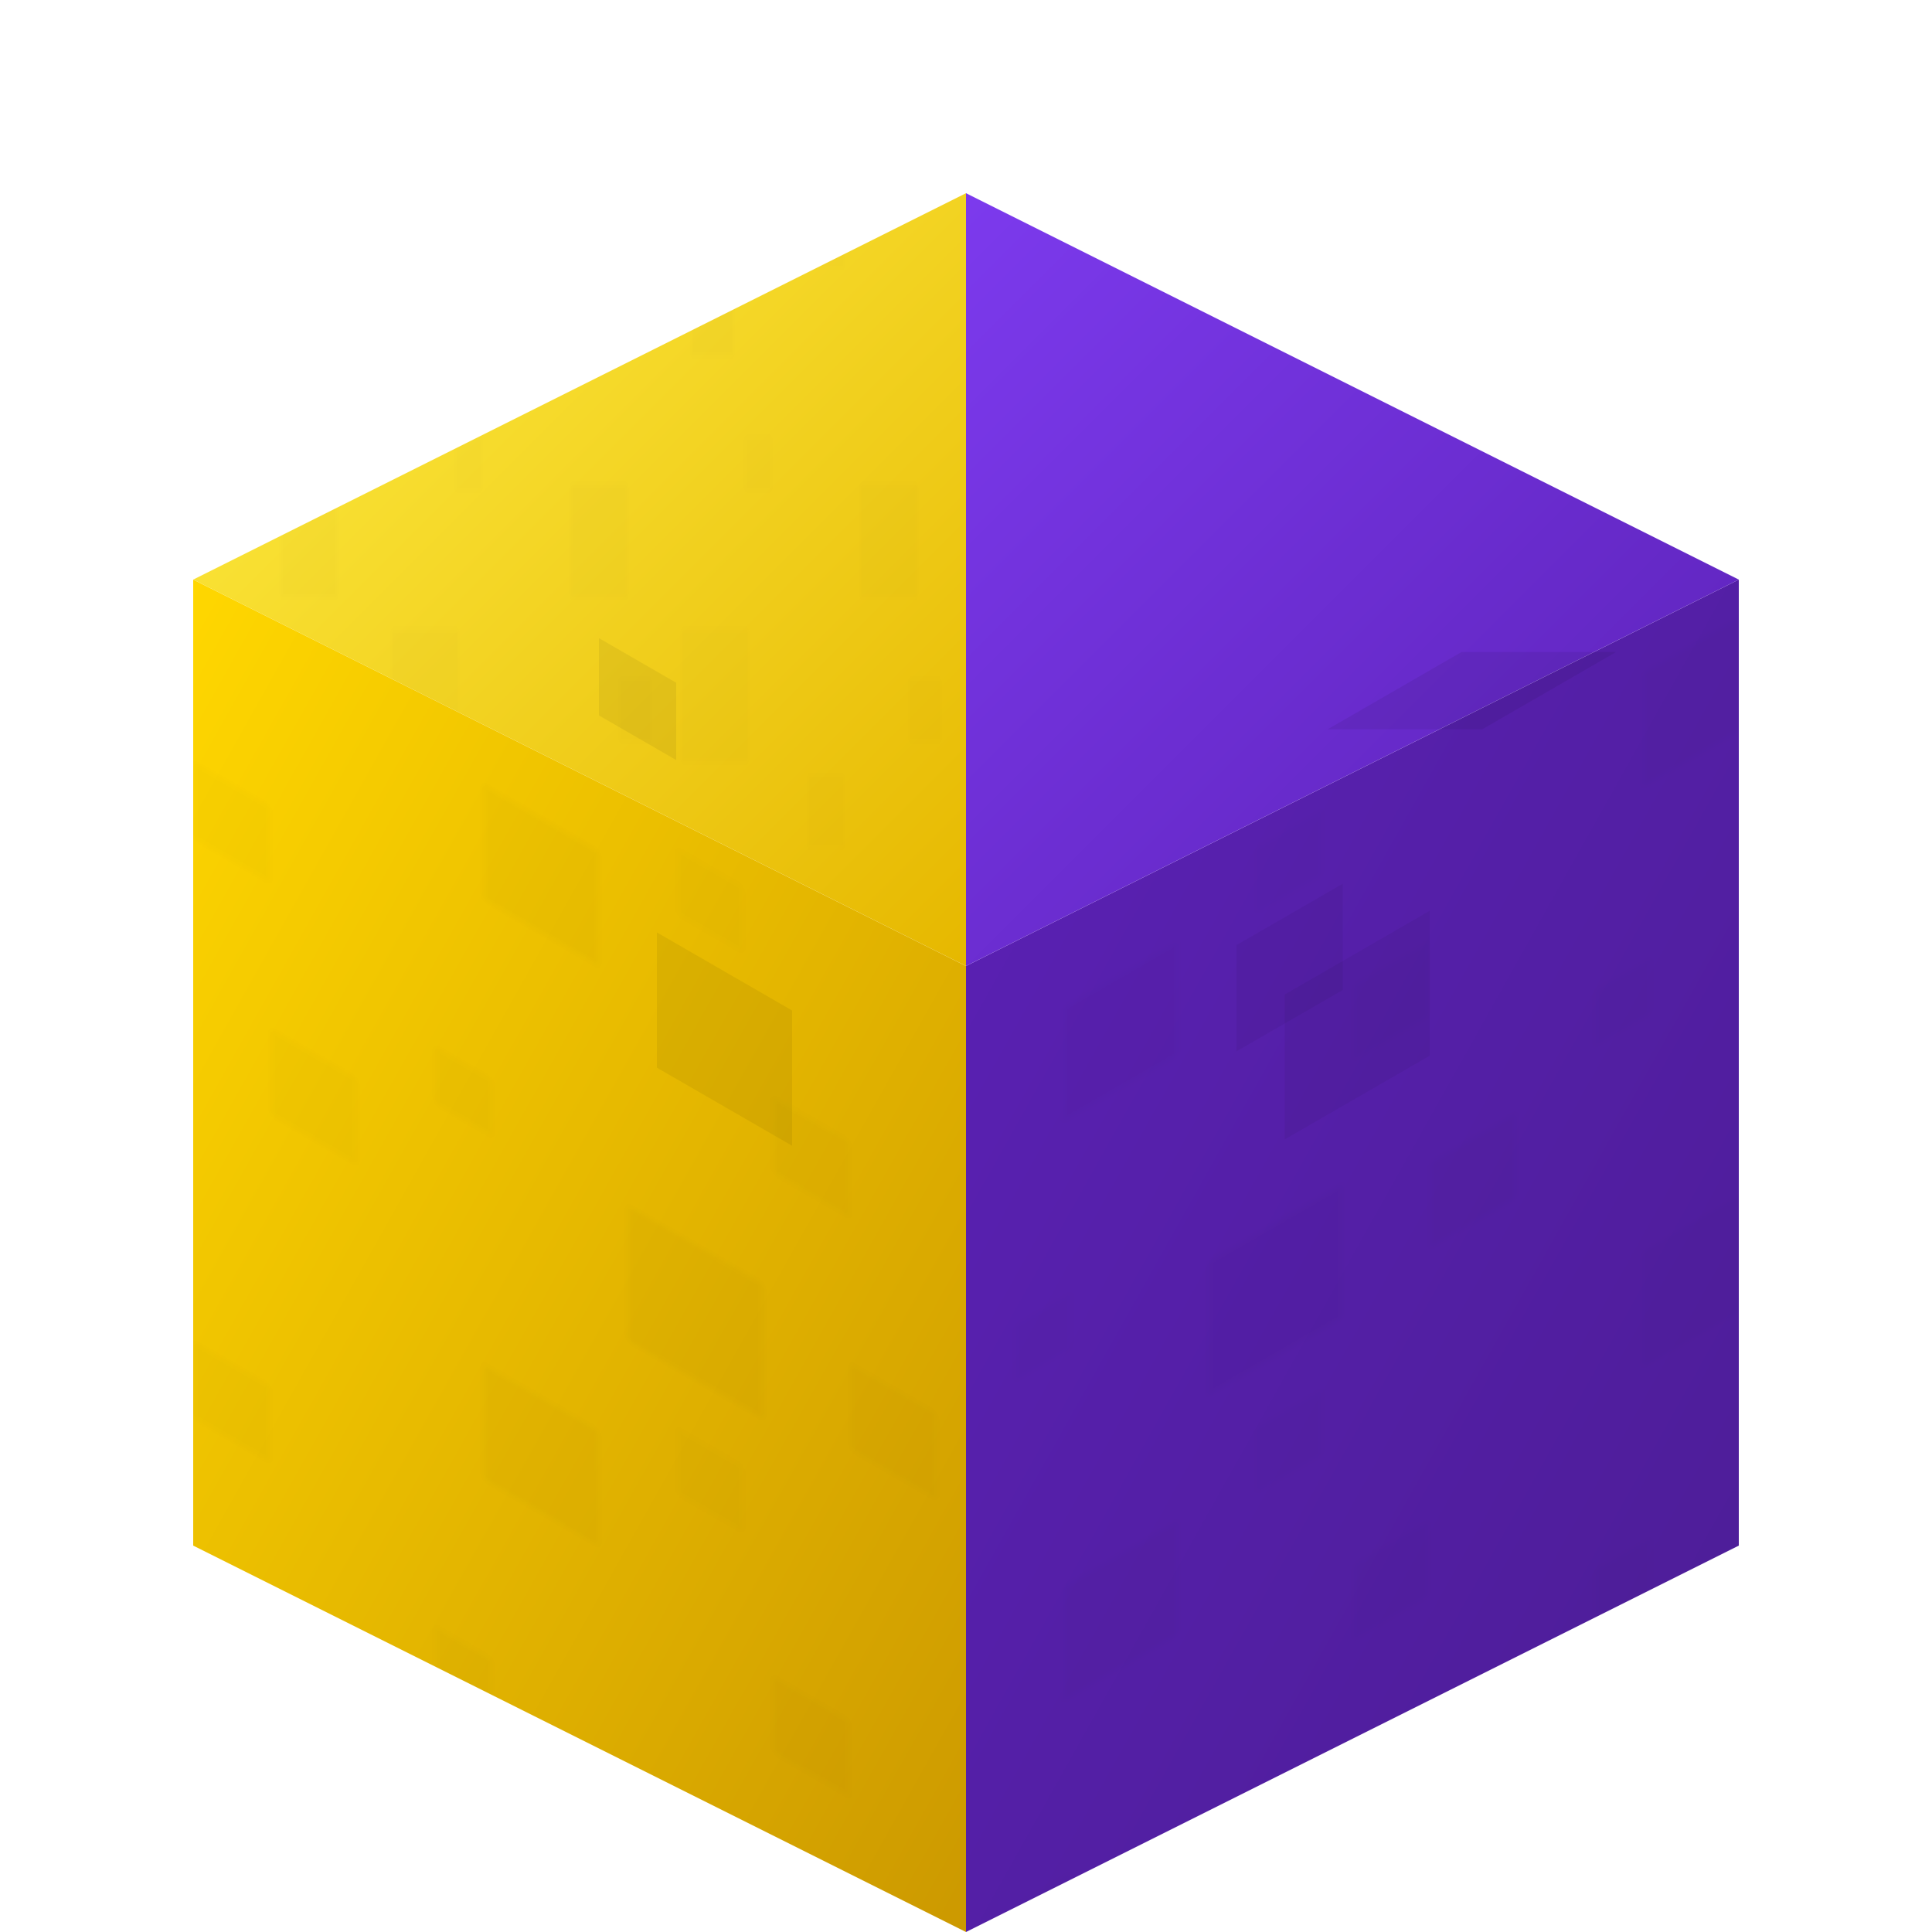 <?xml version="1.0" encoding="UTF-8" standalone="no"?>
<svg
   width="200"
   height="200"
   viewBox="0 0 200 200"
   version="1.1"
   xmlns:xlink="http://www.w3.org/1999/xlink"
   xmlns="http://www.w3.org/2000/svg">
  <defs>
    <linearGradient id="topYellow" x1="0%" y1="0%" x2="100%" y2="100%">
      <stop offset="0%" style="stop-color:#FFEE44;stop-opacity:1" />
      <stop offset="100%" style="stop-color:#E6B800;stop-opacity:1" />
    </linearGradient>
    
    <linearGradient id="leftYellow" x1="0%" y1="0%" x2="100%" y2="100%">
      <stop offset="0%" style="stop-color:#FFD700;stop-opacity:1" />
      <stop offset="100%" style="stop-color:#CC9900;stop-opacity:1" />
    </linearGradient>
    
    <linearGradient id="topPurple" x1="0%" y1="0%" x2="100%" y2="100%">
      <stop offset="0%" style="stop-color:#7C3AED;stop-opacity:1" />
      <stop offset="100%" style="stop-color:#5B21B6;stop-opacity:1" />
    </linearGradient>
    
    <linearGradient id="rightPurple" x1="0%" y1="0%" x2="100%" y2="100%">
      <stop offset="0%" style="stop-color:#5B21B6;stop-opacity:1" />
      <stop offset="100%" style="stop-color:#4C1D95;stop-opacity:1" />
    </linearGradient>
    
    <pattern id="squares-left" x="0" y="0" width="60" height="60" patternUnits="userSpaceOnUse" patternTransform="skewY(30)">
      <rect x="10" y="10" width="12" height="12" fill="#000000" opacity="0.08" />
      <rect x="40" y="25" width="8" height="8" fill="#000000" opacity="0.06"/>
      <rect x="25" y="45" width="14" height="14" fill="#000000" opacity="0.09" />
      <rect x="5" y="40" width="6" height="6" fill="#000000" opacity="0.06"/>
      <rect x="48" y="48" width="9" height="9" fill="#000000" opacity="0.07" />
      <rect x="30" y="5" width="7" height="7" fill="#000000" opacity="0.05" />
    </pattern>
    
    <pattern id="squares-right" x="0" y="0" width="60" height="60" patternUnits="userSpaceOnUse" patternTransform="skewY(-30)">
      <rect x="10" y="10" width="12" height="12" fill="#000000" opacity="0.08" />
      <rect x="40" y="25" width="8" height="8" fill="#000000" opacity="0.06"/>
      <rect x="25" y="45" width="14" height="14" fill="#000000" opacity="0.09" />
      <rect x="5" y="40" width="6" height="6" fill="#000000" opacity="0.06"/>
      <rect x="48" y="48" width="9" height="9" fill="#000000" opacity="0.07" />
      <rect x="30" y="5" width="7" height="7" fill="#000000" opacity="0.05" />
    </pattern>
    
    <pattern id="squares-top" x="0" y="0" width="60" height="60" patternUnits="userSpaceOnUse" patternTransform="rotate(90) scale(1, 0.5)">
      <rect x="10" y="10" width="12" height="12" fill="#000000" opacity="0.08" />
      <rect x="40" y="25" width="8" height="8" fill="#000000" opacity="0.06"/>
      <rect x="25" y="45" width="14" height="14" fill="#000000" opacity="0.09" />
      <rect x="5" y="40" width="6" height="6" fill="#000000" opacity="0.06"/>
      <rect x="48" y="48" width="9" height="9" fill="#000000" opacity="0.07" />
      <rect x="30" y="5" width="7" height="7" fill="#000000" opacity="0.05" />
    </pattern>
  </defs>
  
  <g transform="translate(100, 100)">
    <path d="M -80,-40 L -80,60 L 0,100 L 0,0 Z"
          style="fill:url(#leftYellow)" />
    <path d="M -80,-40 L -80,60 L 0,100 L 0,0 Z"
          style="fill:url(#squares-left);opacity:0.25" />
    
    <path d="M 0,0 L 0,100 L 80,60 L 80,-40 Z"
          style="fill:url(#rightPurple)" />
    <path d="M 0,0 L 0,100 L 80,60 L 80,-40 Z"
          style="fill:url(#squares-right);opacity:0.22" />
    
    <path d="M -80,-40 L 0,-80 L 0,0 Z"
          style="fill:url(#topYellow)" />
    <path d="M -80,-40 L 0,-80 L 0,0 Z"
          style="fill:url(#squares-top);opacity:0.15" />
    
    <path d="M 0,-80 L 80,-40 L 0,0 Z"
          style="fill:url(#topPurple)" />
    <path d="M 0,-80 L 80,-40 L 0,0 Z"
          style="fill:url(#squares-top);opacity:0.15" />
    
    <g transform="skewY(30)">
      <rect x="-32" y="15" width="14" height="14" fill="#000000" opacity="0.06"/>
      <rect x="-38" y="-12" width="8" height="8" fill="#000000" opacity="0.06"/>
    </g>
    
    <g transform="skewY(-30)">
      <rect x="28" y="14" width="11" height="11" fill="#000000" opacity="0.05"/>
      <rect x="33" y="22" width="15" height="15" fill="#000000" opacity="0.05"/>
    </g>
    
    <g transform="matrix(1, 0, -0.866, 0.5, 0, 0)">
      <rect x="-5" y="-65" width="16" height="16" fill="#000000" opacity="0.07"/>
    </g>
  </g>
  
  <rect x="25" y="25" width="2" height="2" fill="#FFFFFF" opacity="0.5" transform="rotate(45 26 26)"/>
  <rect x="175" y="35" width="1.5" height="1.5" fill="#FFFFFF" opacity="0.4" transform="rotate(45 175.75 35.75)"/>
  <rect x="185" y="170" width="2" height="2" fill="#FFFFFF" opacity="0.6" transform="rotate(45 186 171)"/>
  <rect x="15" y="175" width="1.5" height="1.5" fill="#FFFFFF" opacity="0.4" transform="rotate(45 15.75 175.75)"/>
</svg>